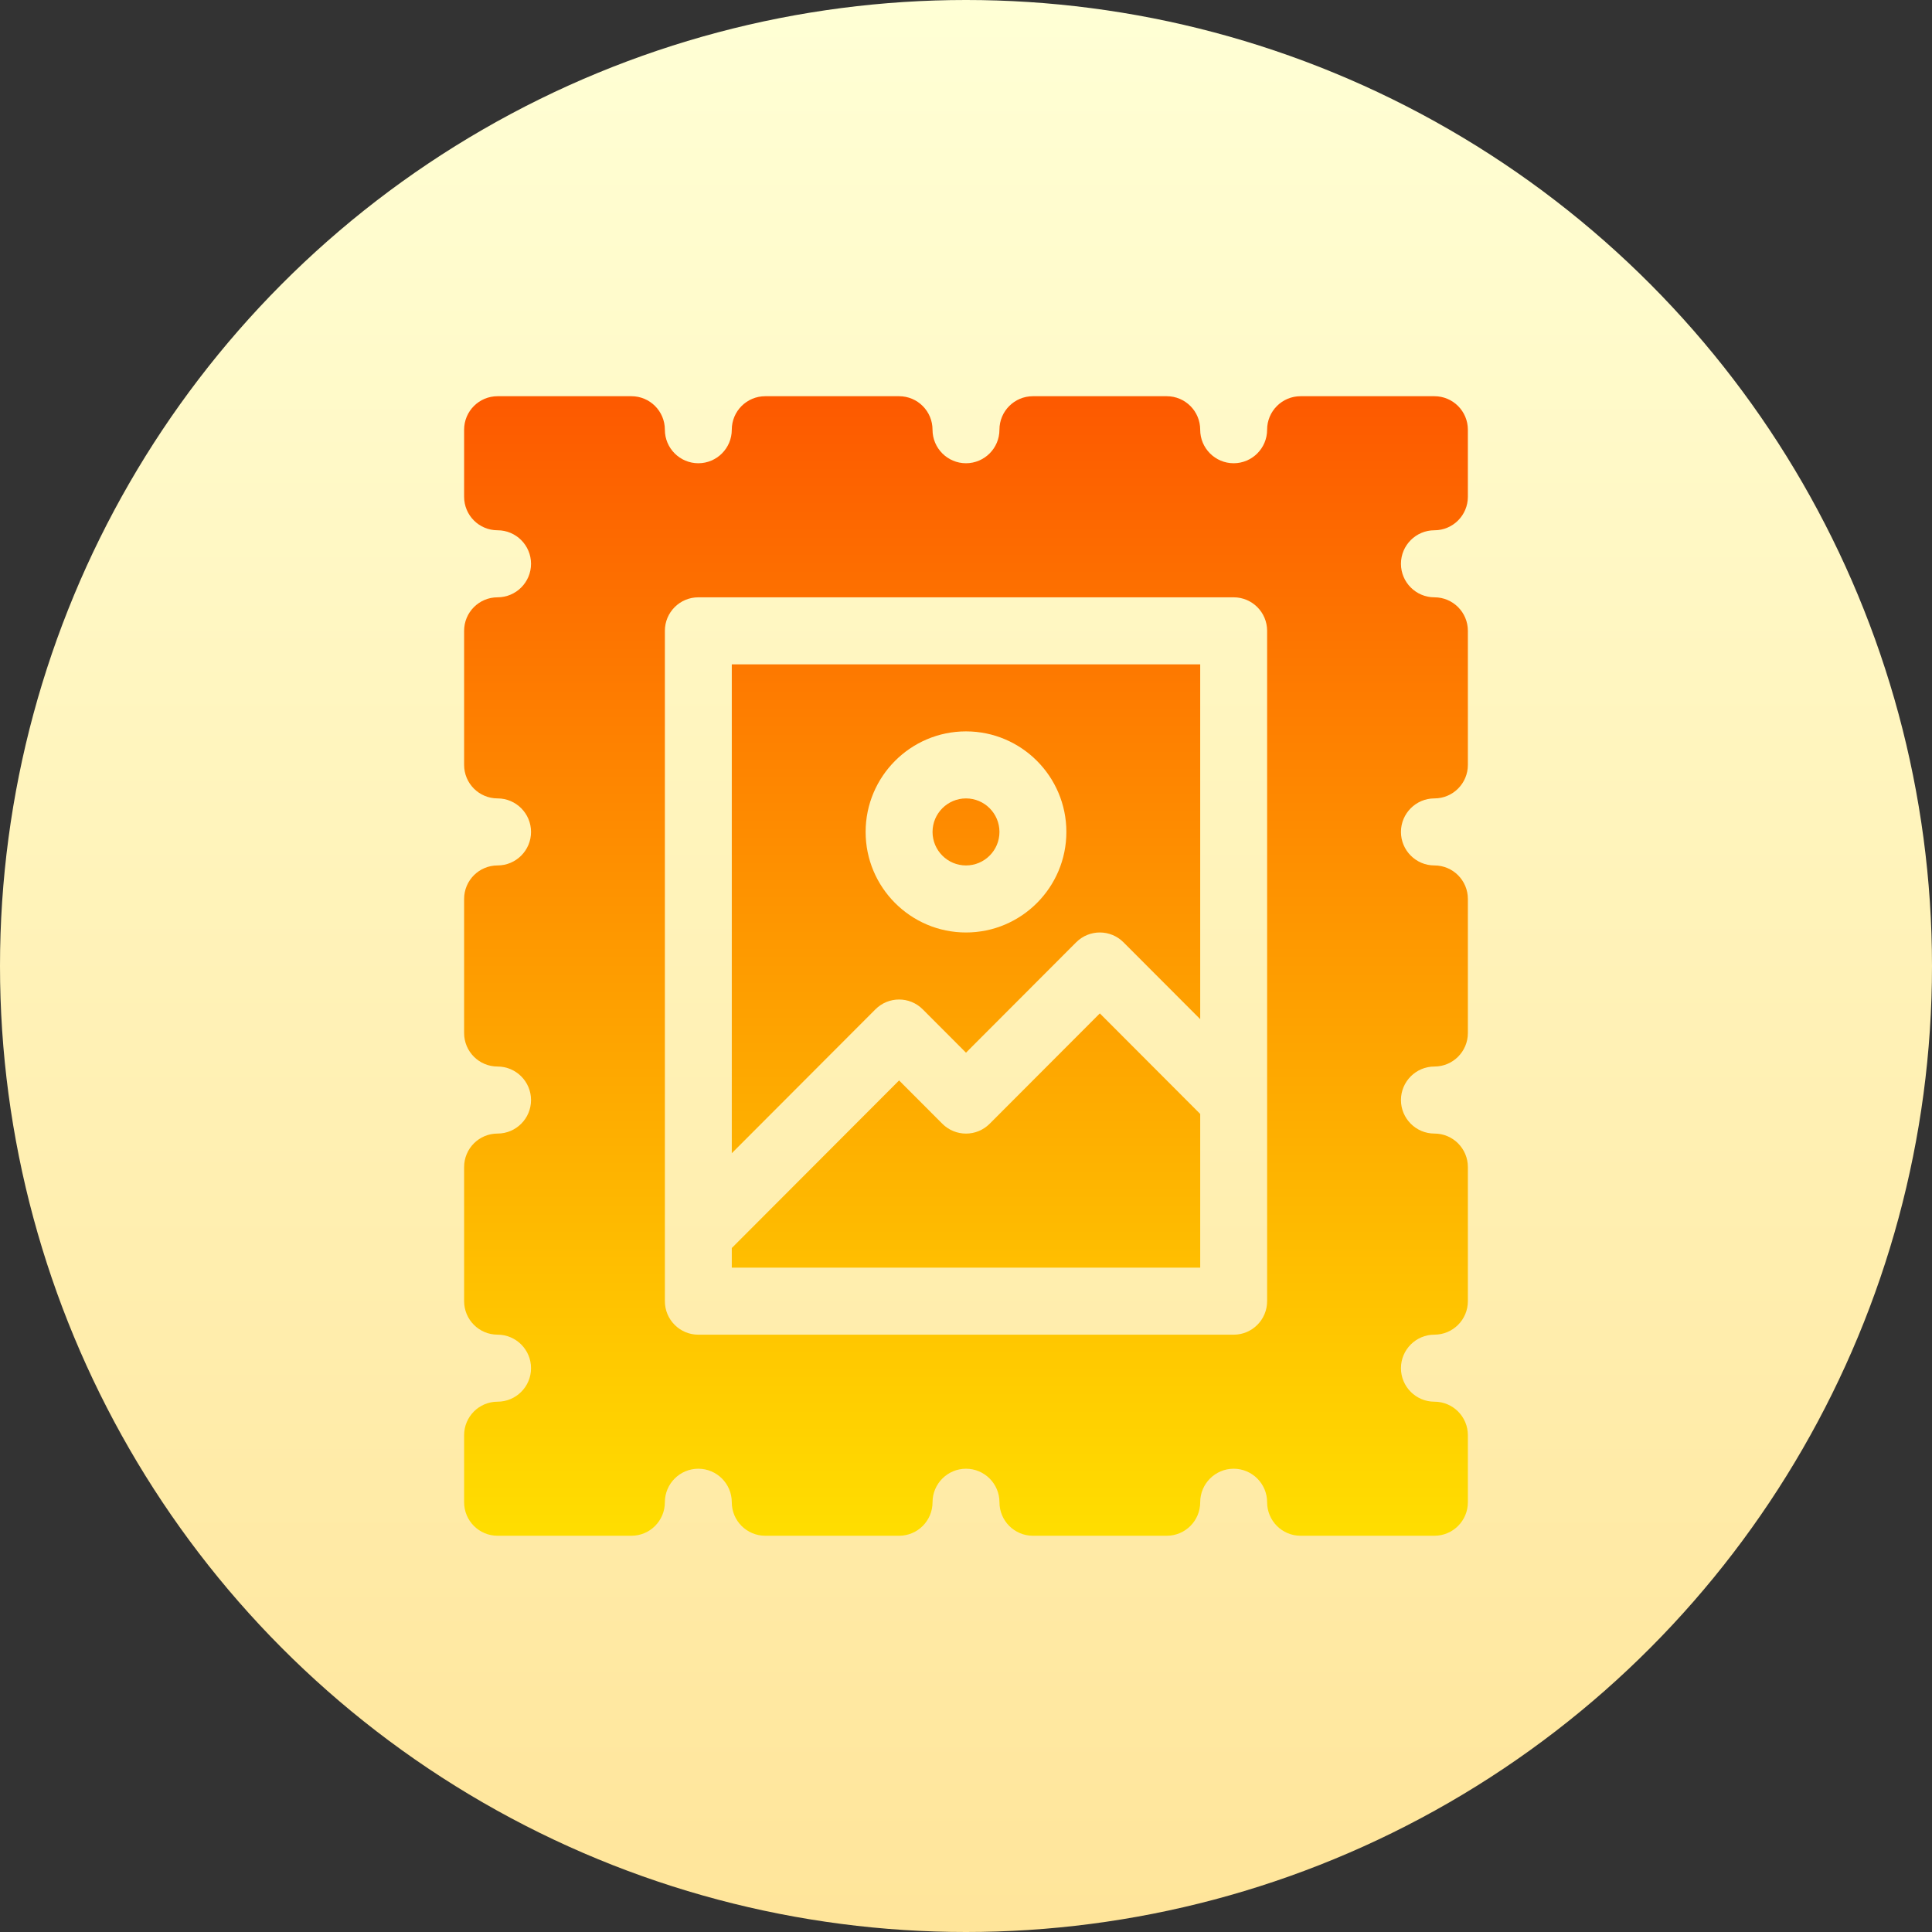 <svg id="Capa_1" enable-background="new 0 0 512 512" height="512" viewBox="0 0 512 512" width="512" xmlns="http://www.w3.org/2000/svg" xmlns:xlink="http://www.w3.org/1999/xlink"><rect x="0" y="0" width="512" height="512" fill="#333333" stroke="none"/><linearGradient id="SVGID_1_" gradientUnits="userSpaceOnUse" x1="256" x2="256" y1="512" y2="0"><stop offset="0" stop-color="#ffe59a"/><stop offset="1" stop-color="#ffffd5"/></linearGradient><linearGradient id="SVGID_2_" gradientUnits="userSpaceOnUse" x1="256" x2="256" y1="407" y2="105"><stop offset="0" stop-color="#ffde00"/><stop offset="1" stop-color="#fd5900"/></linearGradient><g><g><circle cx="256" cy="256" fill="url(#SVGID_1_)" r="256"/></g><g><g><path d="m193.933 305.616 38.064-38.132c3.464-3.47 9.074-3.47 12.538 0l11.465 11.485 29.198-29.249c3.464-3.47 9.075-3.47 12.538 0l20.331 20.367v-94.028h-124.134zm62.067-111.793c14.668 0 26.6 11.953 26.6 26.647s-11.932 26.647-26.6 26.647-26.6-11.953-26.6-26.647c0-14.693 11.932-26.647 26.6-26.647zm0 35.53c4.884 0 8.867-3.981 8.867-8.882s-3.983-8.883-8.867-8.883-8.867 3.981-8.867 8.883c0 4.901 3.983 8.882 8.867 8.882zm124.133-88.824c4.901 0 8.867-3.973 8.867-8.882v-17.765c0-4.91-3.966-8.882-8.867-8.882h-35.467c-4.901 0-8.867 3.973-8.867 8.882 0 4.901-3.983 8.882-8.867 8.882s-8.867-3.981-8.867-8.882c0-4.91-3.966-8.882-8.867-8.882h-35.467c-4.901 0-8.867 3.973-8.867 8.882 0 4.901-3.983 8.882-8.867 8.882s-8.867-3.981-8.867-8.882c0-4.91-3.966-8.882-8.867-8.882h-35.463c-4.901 0-8.867 3.973-8.867 8.882 0 4.901-3.983 8.882-8.867 8.882s-8.867-3.981-8.867-8.882c0-4.91-3.966-8.882-8.867-8.882h-35.467c-4.901 0-8.867 3.973-8.867 8.882v17.765c0 4.91 3.966 8.882 8.867 8.882 4.884 0 8.867 3.981 8.867 8.882s-3.983 8.883-8.867 8.883c-4.901 0-8.867 3.973-8.867 8.882v35.529c0 4.91 3.966 8.882 8.867 8.882 4.884 0 8.867 3.981 8.867 8.883 0 4.901-3.983 8.882-8.867 8.882-4.901 0-8.867 3.973-8.867 8.882v35.529c0 4.91 3.966 8.882 8.867 8.882 4.884 0 8.867 3.981 8.867 8.882s-3.983 8.882-8.867 8.882c-4.901 0-8.867 3.973-8.867 8.882v35.529c0 4.91 3.966 8.883 8.867 8.883 4.884 0 8.867 3.981 8.867 8.882s-3.983 8.882-8.867 8.882c-4.901 0-8.867 3.973-8.867 8.882v17.765c0 4.91 3.966 8.882 8.867 8.882h35.467c4.901 0 8.867-3.973 8.867-8.882 0-4.901 3.983-8.882 8.867-8.882s8.867 3.981 8.867 8.882c0 4.91 3.966 8.882 8.867 8.882h35.467c4.901 0 8.867-3.973 8.867-8.882 0-4.901 3.983-8.882 8.867-8.882s8.867 3.981 8.867 8.882c0 4.91 3.966 8.882 8.867 8.882h35.465c4.901 0 8.867-3.973 8.867-8.882 0-4.901 3.983-8.882 8.867-8.882s8.867 3.981 8.867 8.882c0 4.91 3.966 8.882 8.867 8.882h35.467c4.901 0 8.867-3.973 8.867-8.882v-17.765c0-4.91-3.966-8.882-8.867-8.882-4.884 0-8.867-3.981-8.867-8.882s3.983-8.882 8.867-8.882c4.901 0 8.867-3.973 8.867-8.883v-35.529c0-4.909-3.966-8.882-8.867-8.882-4.884 0-8.867-3.981-8.867-8.882s3.983-8.882 8.867-8.882c4.901 0 8.867-3.973 8.867-8.882v-35.529c0-4.91-3.966-8.882-8.867-8.882-4.884 0-8.867-3.981-8.867-8.882s3.983-8.883 8.867-8.883c4.901 0 8.867-3.973 8.867-8.882v-35.529c0-4.91-3.966-8.882-8.867-8.882-4.884 0-8.867-3.981-8.867-8.883-.001-4.9 3.982-8.882 8.865-8.882zm-44.333 204.294c0 4.91-3.966 8.883-8.867 8.883h-141.866c-4.901 0-8.867-3.973-8.867-8.883v-177.646c0-4.91 3.966-8.882 8.867-8.882h141.867c4.901 0 8.867 3.973 8.867 8.882v177.646zm-73.531-47.013c-3.464 3.47-9.074 3.47-12.538 0l-11.464-11.485-44.333 44.412v5.205h124.133v-40.734l-26.6-26.647z" fill="url(#SVGID_2_)"/></g></g></g></svg>